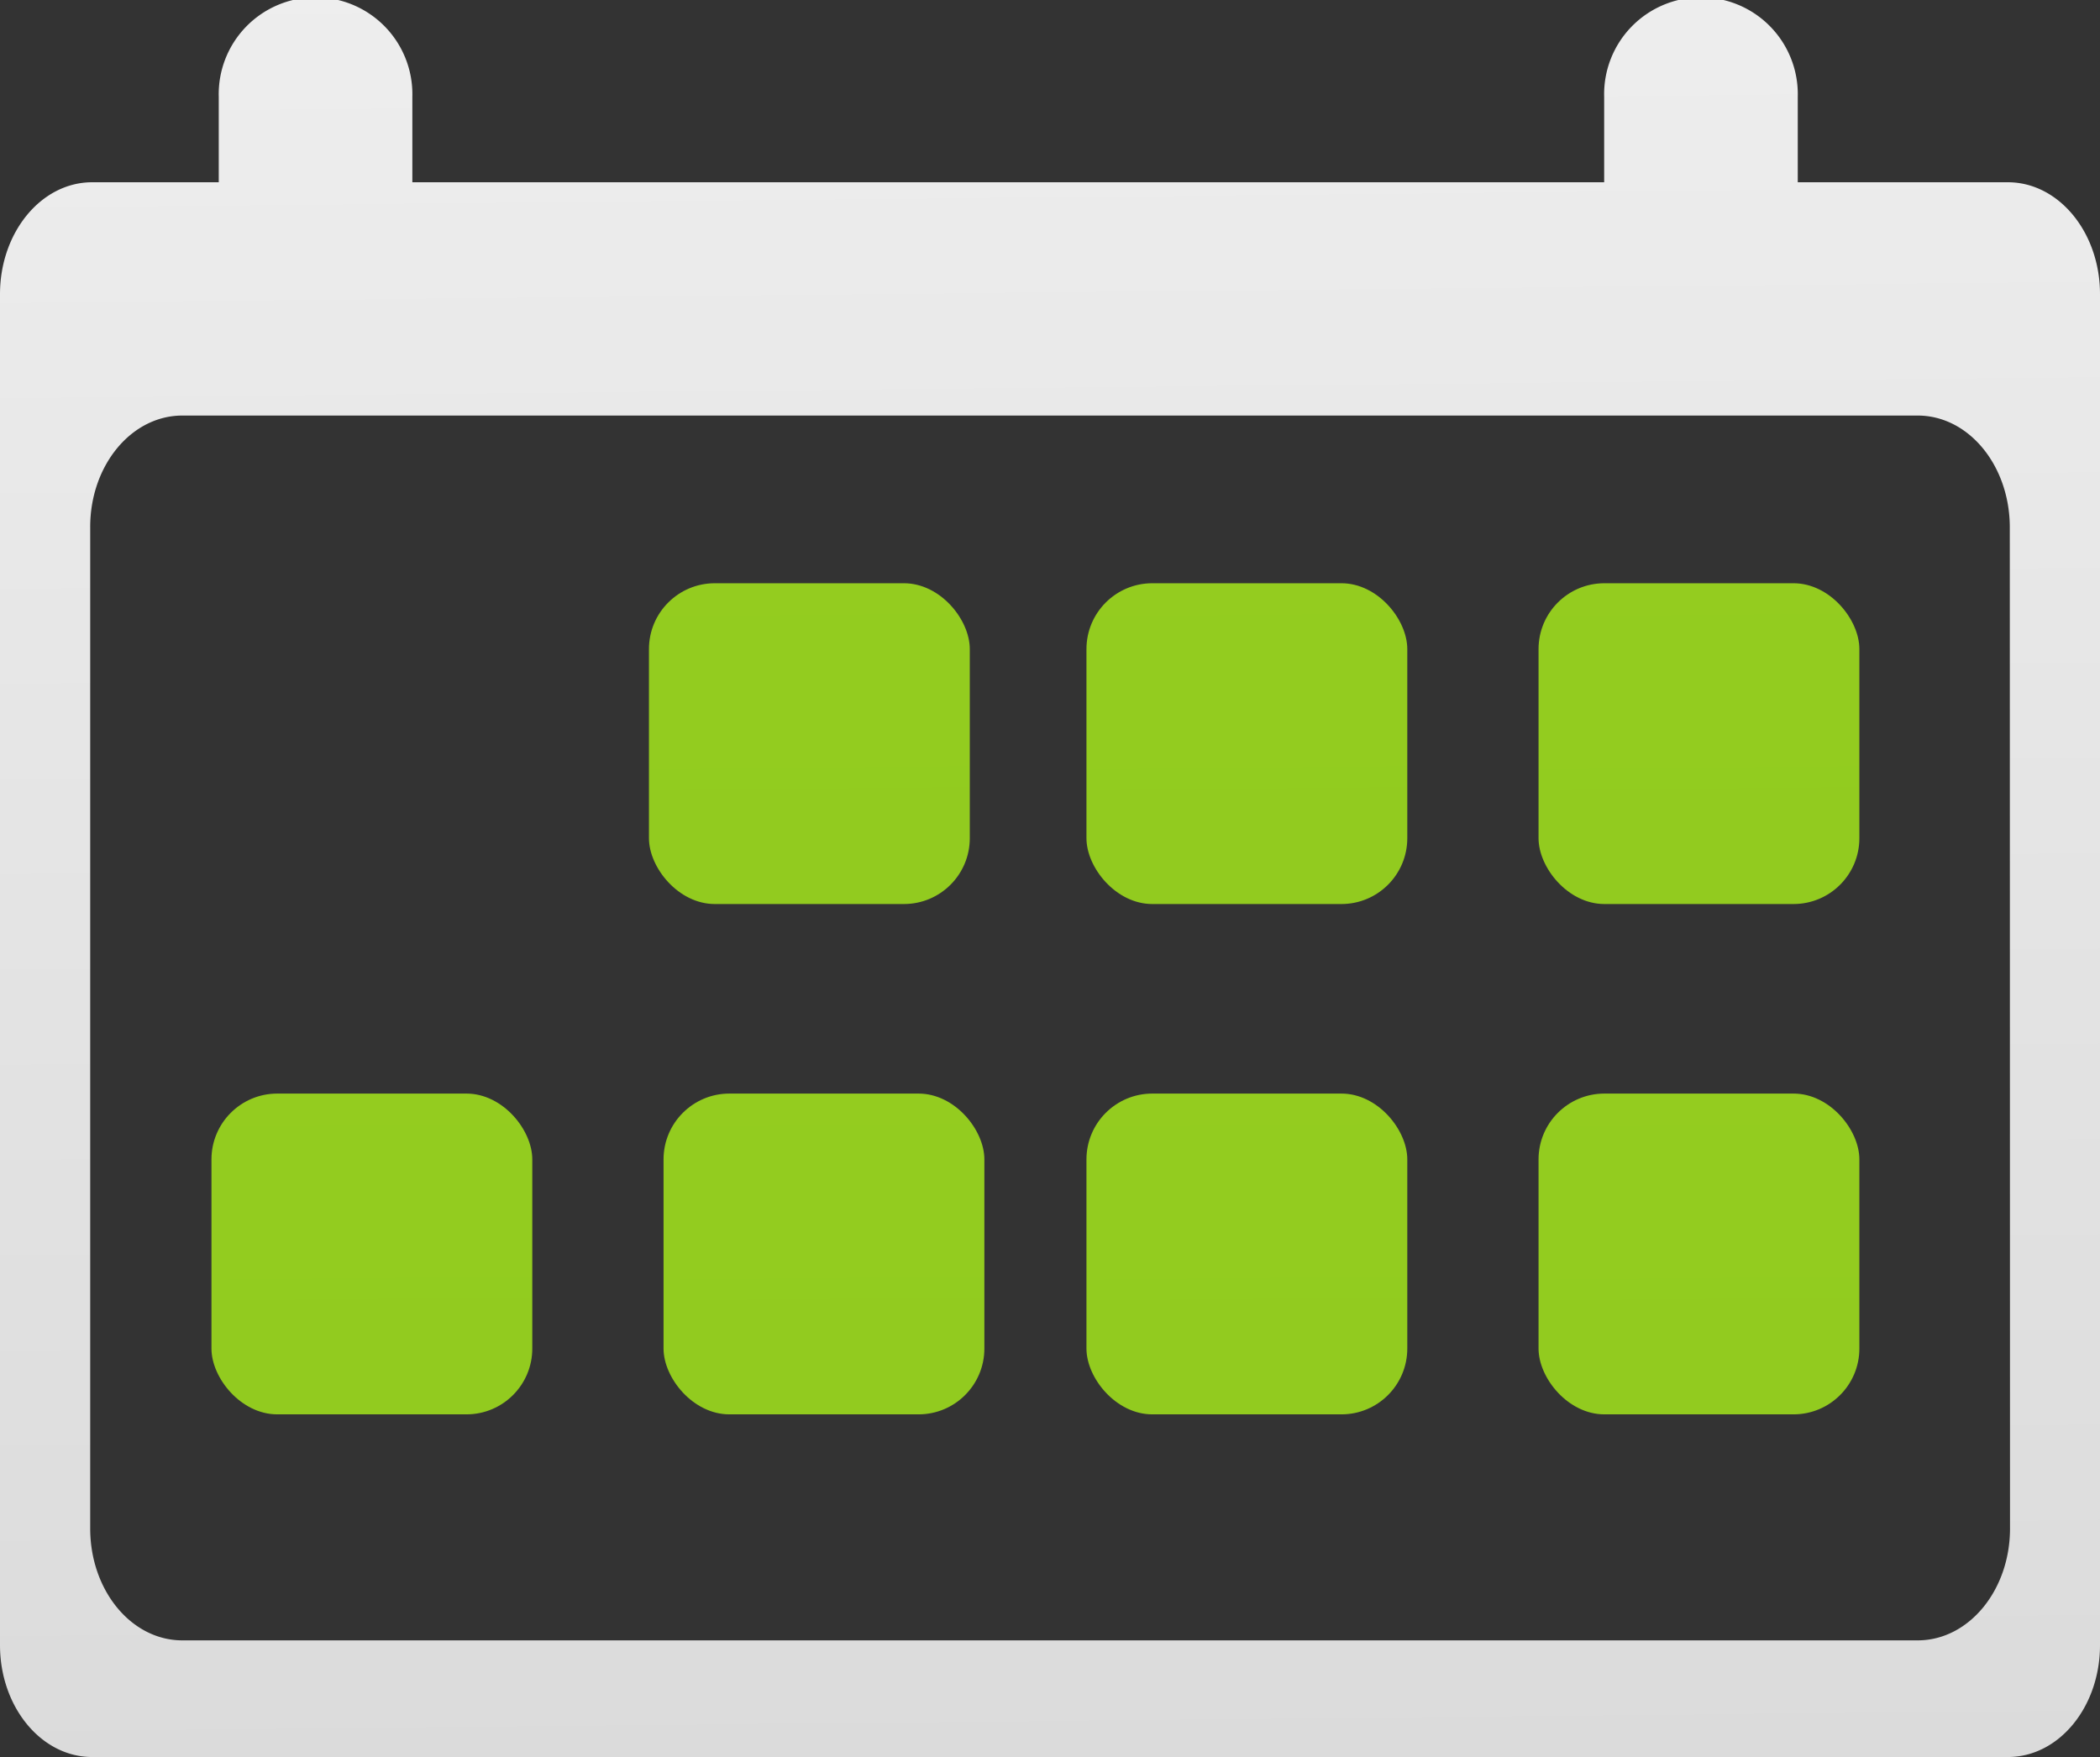 <svg xmlns="http://www.w3.org/2000/svg" xmlns:xlink="http://www.w3.org/1999/xlink" viewBox="0 0 288 241"><rect x="0" y="0" width="288" height="241" fill="#333333" stroke="none"/><defs><style>.cls-1{fill:url(#linear-gradient);}.cls-2{fill:url(#linear-gradient-2);}.cls-3{fill:url(#linear-gradient-3);}.cls-4{fill:url(#linear-gradient-4);}.cls-5{fill:url(#linear-gradient-5);}.cls-6{fill:url(#linear-gradient-6);}.cls-7{fill:url(#linear-gradient-7);}.cls-8{fill:url(#linear-gradient-8);}</style><linearGradient id="linear-gradient" x1="231.44" y1="-51.91" x2="236.53" y2="451.16" gradientUnits="userSpaceOnUse"><stop offset="0" stop-color="#9acf21"/><stop offset="1" stop-color="#82c41b"/></linearGradient><linearGradient id="linear-gradient-2" x1="169.44" y1="-51.91" x2="174.53" y2="451.16" xlink:href="#linear-gradient"/><linearGradient id="linear-gradient-3" x1="109.44" y1="-51.91" x2="114.53" y2="451.16" xlink:href="#linear-gradient"/><linearGradient id="linear-gradient-4" x1="231.44" y1="18.09" x2="236.53" y2="521.16" xlink:href="#linear-gradient"/><linearGradient id="linear-gradient-5" x1="169.44" y1="18.09" x2="174.53" y2="521.16" xlink:href="#linear-gradient"/><linearGradient id="linear-gradient-6" x1="111.44" y1="18.09" x2="116.53" y2="521.16" xlink:href="#linear-gradient"/><linearGradient id="linear-gradient-7" x1="49.44" y1="18.09" x2="54.53" y2="521.16" xlink:href="#linear-gradient"/><linearGradient id="linear-gradient-8" x1="135.31" y1="-725.5" x2="163.3" y2="2040.24" gradientUnits="userSpaceOnUse"><stop offset="0.18" stop-color="#fff"/><stop offset="0.35" stop-color="#dbdbdb"/><stop offset="0.72" stop-color="#827f80"/><stop offset="1" stop-color="#3a3637"/></linearGradient></defs><title>Asset 4</title><g id="Layer_2" data-name="Layer 2"><g id="Layer_1-2" data-name="Layer 1"><rect class="cls-1" x="211" y="80" width="44" height="44" rx="9.03"/><rect class="cls-2" x="149" y="80" width="44" height="44" rx="9.03"/><rect class="cls-3" x="89" y="80" width="44" height="44" rx="9.03"/><rect class="cls-4" x="211" y="150" width="44" height="44" rx="9.03"/><rect class="cls-5" x="149" y="150" width="44" height="44" rx="9.03"/><rect class="cls-6" x="91" y="150" width="44" height="44" rx="9.03"/><rect class="cls-7" x="29" y="150" width="44" height="44" rx="9.03"/><path class="cls-8" d="M275.37,25H246.55V13.28a13.28,13.28,0,1,0-26.55,0V25H56.55V13.28a13.28,13.28,0,1,0-26.55,0V25H12.63C5.66,25,0,31.87,0,40.35v185.3C0,234.13,5.66,241,12.63,241H275.37c7,0,12.63-6.87,12.63-15.35V40.35C288,31.87,282.34,25,275.37,25Zm.29,184.65C275.66,218.13,270,225,263,225H25c-7,0-12.63-6.87-12.63-15.35V72.35C12.34,63.87,18,57,25,57H263c7,0,12.63,6.87,12.63,15.35Z"/></g></g></svg>